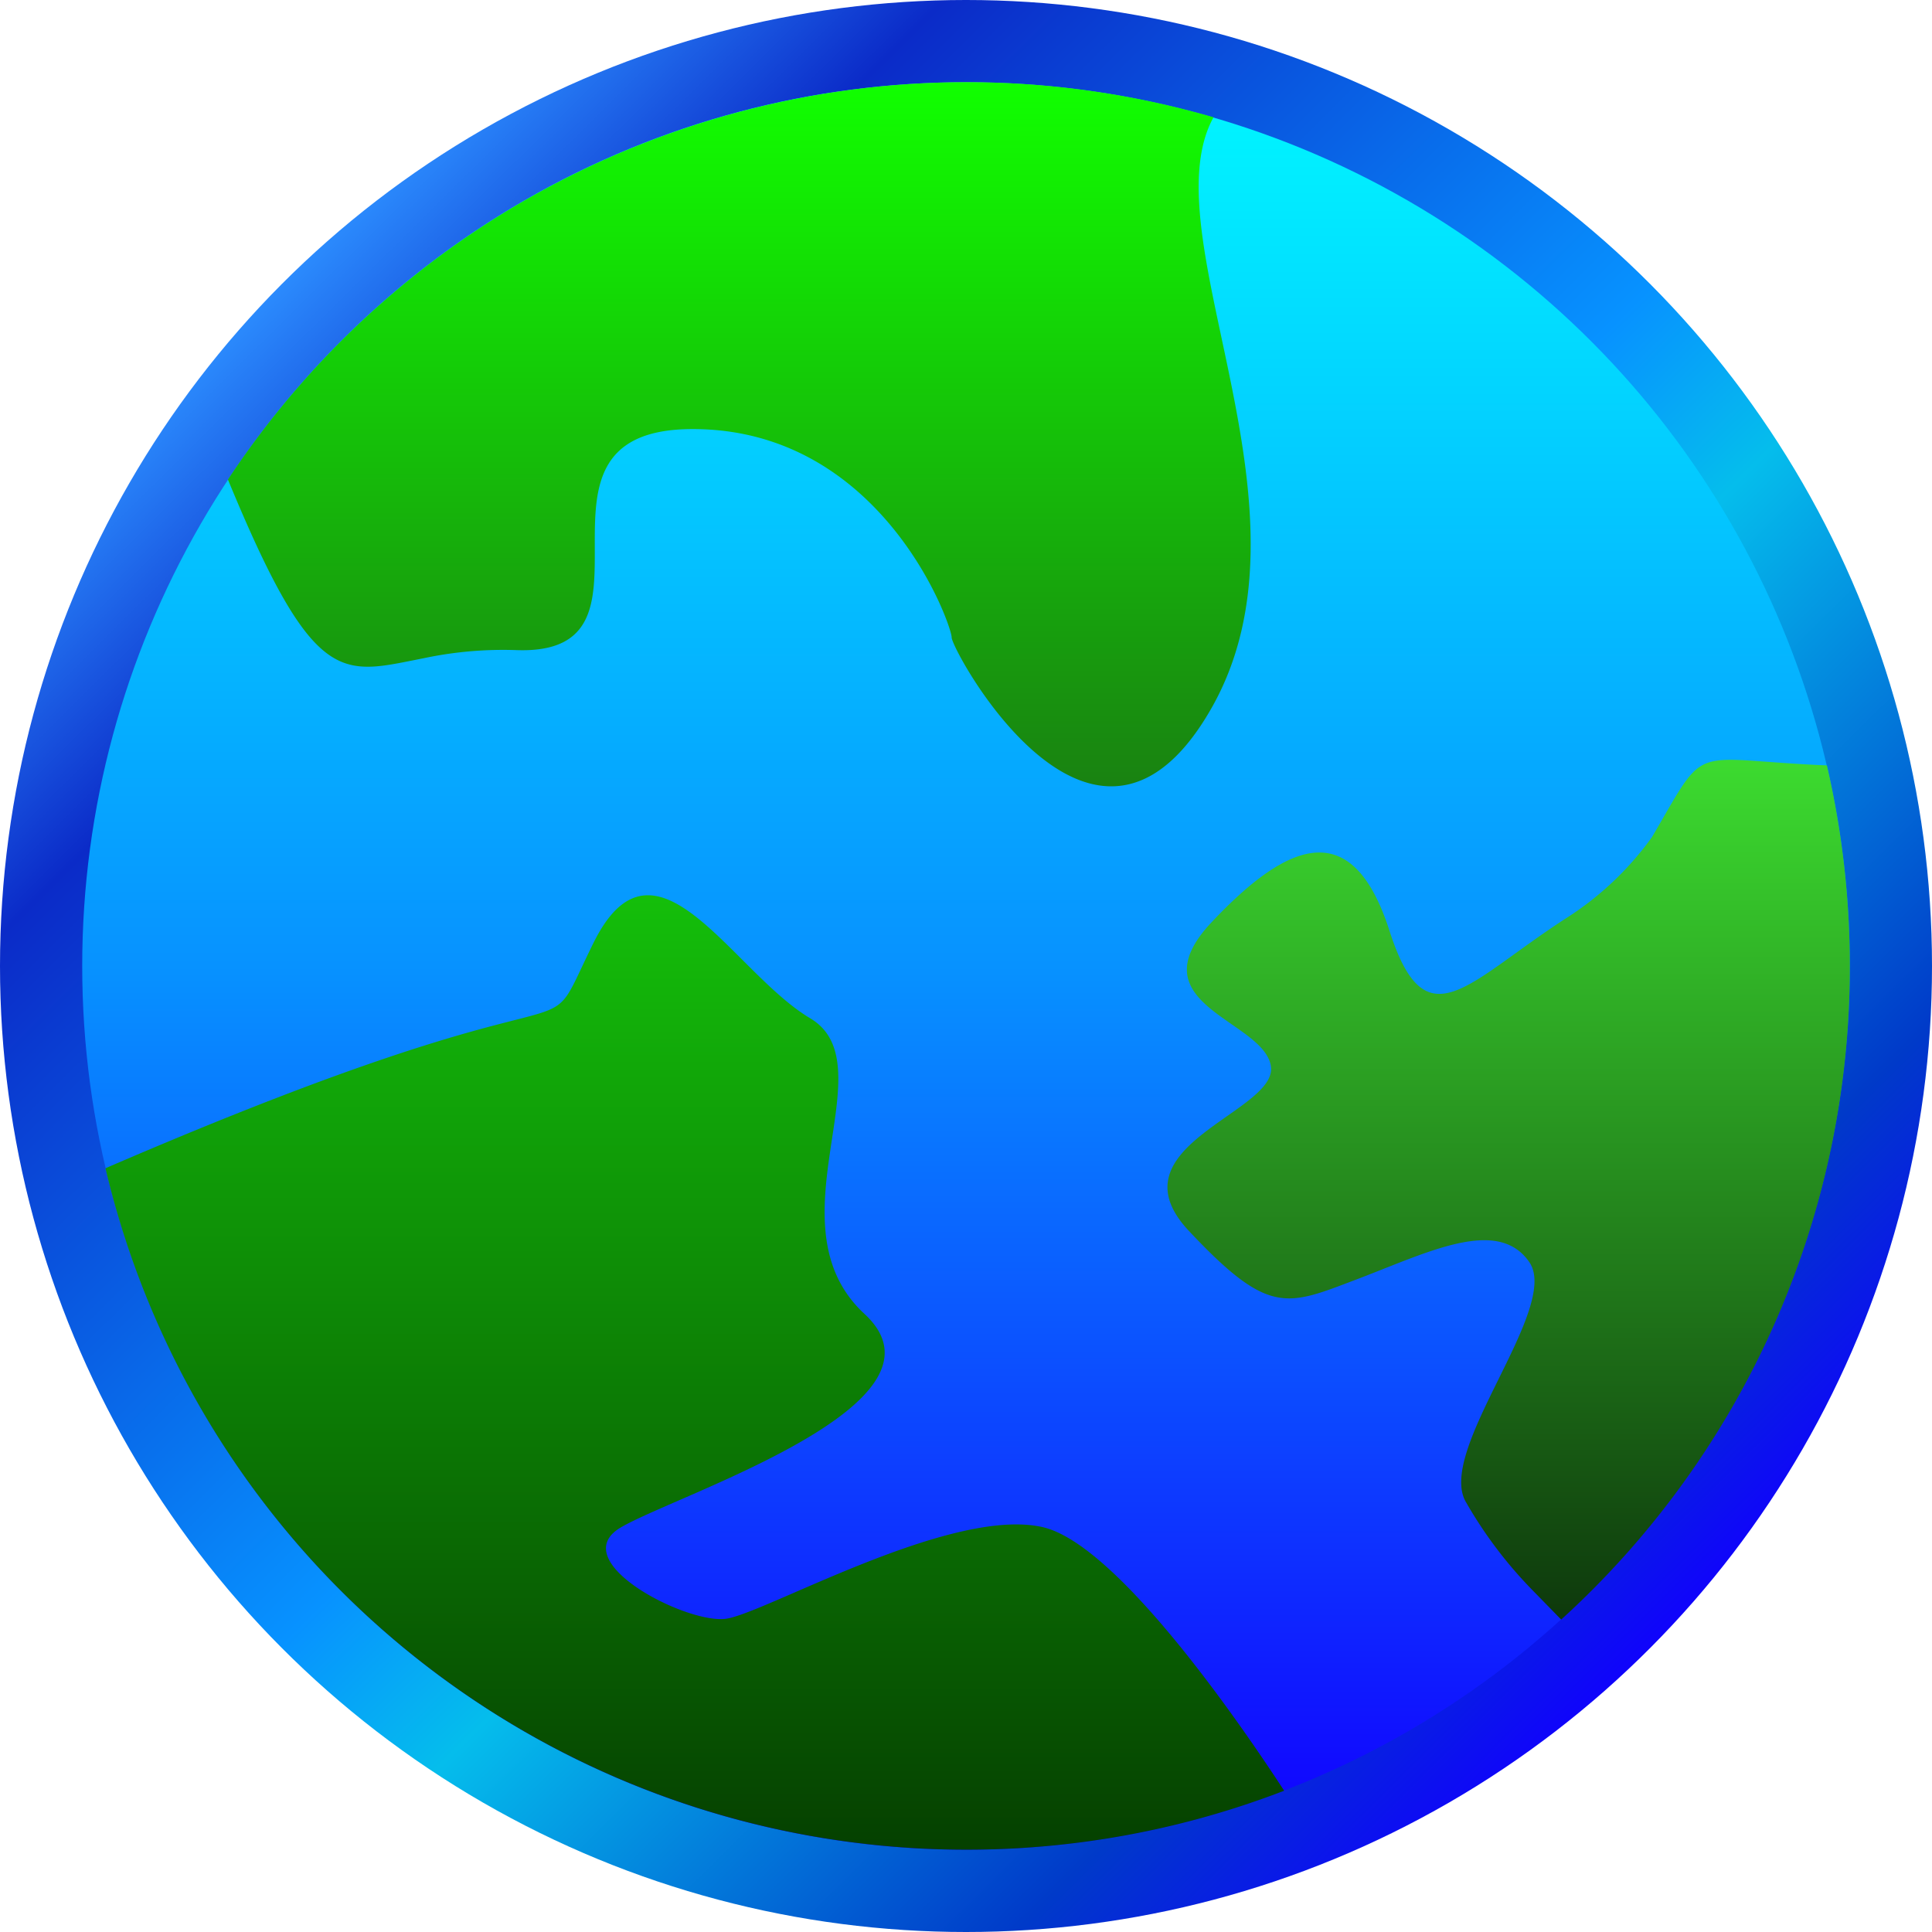 <svg xmlns="http://www.w3.org/2000/svg" xmlns:xlink="http://www.w3.org/1999/xlink" width="47" height="47" viewBox="0 0 47 47">
  <defs>
    <linearGradient id="linear-gradient" x1="0.198" y1="0.094" x2="0.905" y2="0.808" gradientUnits="objectBoundingBox">
      <stop offset="0" stop-color="#2c8eff"/>
      <stop offset="0.14" stop-color="#0b2bc8"/>
      <stop offset="0.498" stop-color="#0792ff"/>
      <stop offset="0.6" stop-color="#05bdec"/>
      <stop offset="0.867" stop-color="#003ac9"/>
      <stop offset="1" stop-color="#10f"/>
    </linearGradient>
    <linearGradient id="linear-gradient-2" x1="0.5" x2="0.5" y2="1" gradientUnits="objectBoundingBox">
      <stop offset="0" stop-color="#3ebeee"/>
      <stop offset="0" stop-color="#00f6ff"/>
      <stop offset="0.5" stop-color="#0792ff"/>
      <stop offset="1" stop-color="#10f"/>
    </linearGradient>
    <linearGradient id="linear-gradient-3" x1="0.5" x2="0.5" y2="1" gradientUnits="objectBoundingBox">
      <stop offset="0" stop-color="#1f0"/>
      <stop offset="1" stop-color="#198211"/>
    </linearGradient>
    <linearGradient id="linear-gradient-4" x1="0.5" x2="0.5" y2="1" gradientUnits="objectBoundingBox">
      <stop offset="0" stop-color="#15c90b"/>
      <stop offset="1" stop-color="#054000"/>
    </linearGradient>
    <linearGradient id="linear-gradient-5" x1="0.5" x2="0.5" y2="1" gradientUnits="objectBoundingBox">
      <stop offset="0" stop-color="#44be3b"/>
      <stop offset="0" stop-color="#3dde30"/>
      <stop offset="1" stop-color="#0e390c"/>
    </linearGradient>
  </defs>
  <g id="Globe" transform="translate(2 2)">
    <circle id="Body" cx="23.5" cy="23.5" r="23.5" transform="translate(-2 -2)" fill="url(#linear-gradient)"/>
    <circle id="Body-2" data-name="Body" cx="21.5" cy="21.5" r="21.5" fill="url(#linear-gradient-2)"/>
    <path id="North" d="M17.606,13.508c0-.308-1.69-5.07-6.3-5.07s-.308,5.53-4.3,5.377a9.32,9.32,0,0,0-2.254.2C2.765,14.4,2.113,14.791,0,9.666A21.543,21.543,0,0,1,23.976.853C22.389,3.742,26.723,10.4,23.9,15.274c-.786,1.359-1.618,1.855-2.412,1.855C19.415,17.129,17.606,13.73,17.606,13.508Z" transform="translate(3.545 0)" fill="url(#linear-gradient-3)"/>
    <path id="South" d="M0,6.641C12.573,1.209,10.377,4.194,11.865,1.172c1.5-3.049,3.368.683,5.279,1.821S16.1,8,18.465,10.185s-4.506,4.37-5.918,5.188S14.14,17.74,15.1,17.6s5.462-2.731,7.692-2.23c1.825.409,4.844,4.822,5.882,6.414a21.447,21.447,0,0,1-7.736,1.434A21.509,21.509,0,0,1,0,6.641Z" transform="translate(0.566 19.779)" fill="url(#linear-gradient-4)"/>
    <path id="East" d="M8.88,20.2a10.519,10.519,0,0,1-1.61-2.128c-.769-1.241,2.3-4.727,1.535-5.849s-2.481-.237-4.195.413-2.136.9-4.085-1.172S2.694,8.573,2.516,7.45s-3.333-1.492-1.442-3.5S4.507,1.374,5.4,4.155,7.282,5.4,9.76,3.813a7.586,7.586,0,0,0,2.029-1.937c1.379-2.355.842-1.884,4.253-1.741A21.562,21.562,0,0,1,16.6,5.015a21.443,21.443,0,0,1-7.022,15.9Z" transform="translate(26.401 16.485)" fill="url(#linear-gradient-5)"/>
  </g>
</svg>
